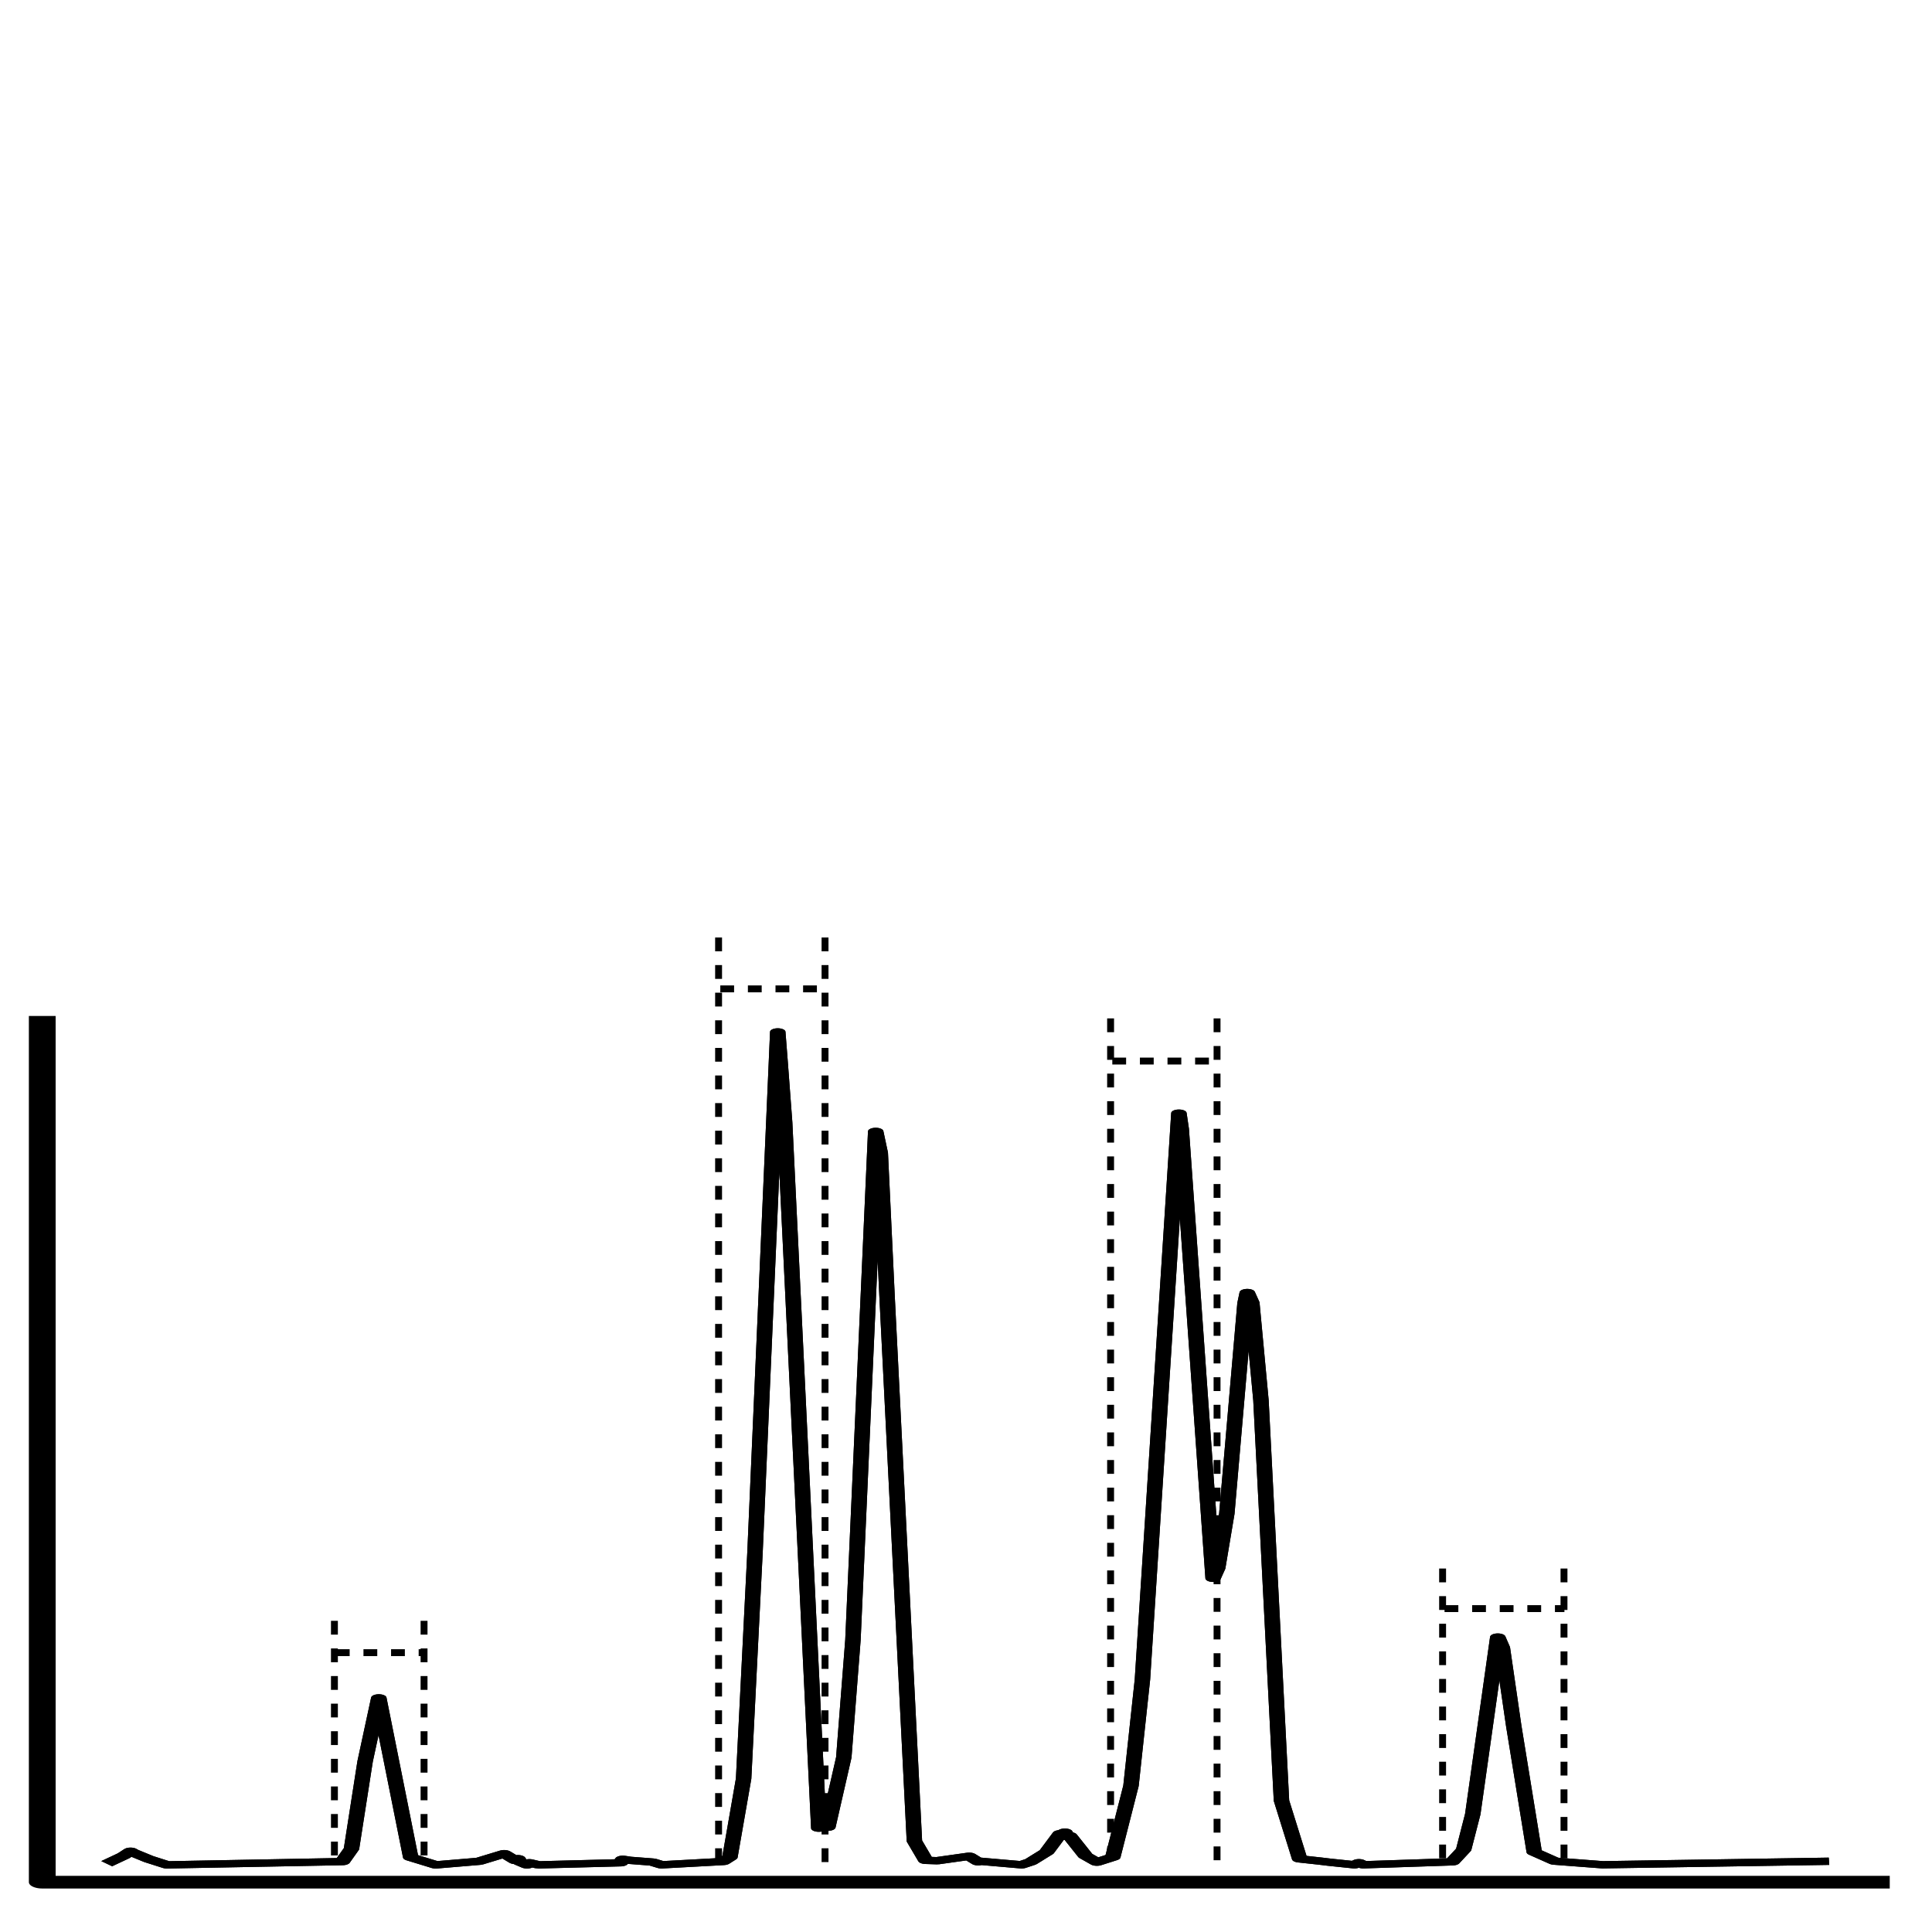 <?xml version="1.0" encoding="UTF-8" standalone="no"?>
<!-- Created with Inkscape (http://www.inkscape.org/) -->

<svg
   width="210mm"
   height="210mm"
   viewBox="0 0 210 210"
   version="1.1"
   id="svg5"
   xml:space="preserve"
   inkscape:version="1.2 (dc2aeda, 2022-05-15)"
   sodipodi:docname="chromatogram_2.svg"
   xmlns:inkscape="http://www.inkscape.org/namespaces/inkscape"
   xmlns:sodipodi="http://sodipodi.sourceforge.net/DTD/sodipodi-0.dtd"
   xmlns="http://www.w3.org/2000/svg"
   xmlns:svg="http://www.w3.org/2000/svg"><sodipodi:namedview
     id="namedview7"
     pagecolor="#ffffff"
     bordercolor="#111111"
     borderopacity="1"
     inkscape:showpageshadow="0"
     inkscape:pageopacity="0"
     inkscape:pagecheckerboard="1"
     inkscape:deskcolor="#d1d1d1"
     inkscape:document-units="mm"
     showgrid="false"
     inkscape:zoom="1.2977575"
     inkscape:cx="462.72125"
     inkscape:cy="629.1622"
     inkscape:window-width="1440"
     inkscape:window-height="738"
     inkscape:window-x="0"
     inkscape:window-y="23"
     inkscape:window-maximized="0"
     inkscape:current-layer="g1445" /><defs
     id="defs2"><style
       type="text/css"
       id="style134">*{stroke-linecap:butt;stroke-linejoin:round;}</style><path
       d="M 0 0  L 0 1.75  "
       id="mf314390b69"
       style="stroke:#000000;stroke-width:0.8;" /><path
       d="M 33.016 40.375  Q 26.375 40.375 22.484 35.828  Q 18.609 31.297 18.609 23.391  Q 18.609 15.531 22.484 10.953  Q 26.375 6.391 33.016 6.391  Q 39.656 6.391 43.531 10.953  Q 47.406 15.531 47.406 23.391  Q 47.406 31.297 43.531 35.828  Q 39.656 40.375 33.016 40.375  z M 52.594 71.297  L 52.594 62.312  Q 48.875 64.062 45.094 64.984  Q 41.312 65.922 37.594 65.922  Q 27.828 65.922 22.672 59.328  Q 17.531 52.734 16.797 39.406  Q 19.672 43.656 24.016 45.922  Q 28.375 48.188 33.594 48.188  Q 44.578 48.188 50.953 41.516  Q 57.328 34.859 57.328 23.391  Q 57.328 12.156 50.688 5.359  Q 44.047 -1.422 33.016 -1.422  Q 20.359 -1.422 13.672 8.266  Q 6.984 17.969 6.984 36.375  Q 6.984 53.656 15.188 63.938  Q 23.391 74.219 37.203 74.219  Q 40.922 74.219 44.703 73.484  Q 48.484 72.75 52.594 71.297  z "
       id="DejaVuSans-54" /><path
       d="M 31.781 34.625  Q 24.75 34.625 20.719 30.859  Q 16.703 27.094 16.703 20.516  Q 16.703 13.922 20.719 10.156  Q 24.75 6.391 31.781 6.391  Q 38.812 6.391 42.859 10.172  Q 46.922 13.969 46.922 20.516  Q 46.922 27.094 42.891 30.859  Q 38.875 34.625 31.781 34.625  z M 21.922 38.812  Q 15.578 40.375 12.031 44.719  Q 8.5 49.078 8.5 55.328  Q 8.5 64.062 14.719 69.141  Q 20.953 74.219 31.781 74.219  Q 42.672 74.219 48.875 69.141  Q 55.078 64.062 55.078 55.328  Q 55.078 49.078 51.531 44.719  Q 48 40.375 41.703 38.812  Q 48.828 37.156 52.797 32.312  Q 56.781 27.484 56.781 20.516  Q 56.781 9.906 50.312 4.234  Q 43.844 -1.422 31.781 -1.422  Q 19.734 -1.422 13.25 4.234  Q 6.781 9.906 6.781 20.516  Q 6.781 27.484 10.781 32.312  Q 14.797 37.156 21.922 38.812  z M 18.312 54.391  Q 18.312 48.734 21.844 45.562  Q 25.391 42.391 31.781 42.391  Q 38.141 42.391 41.719 45.562  Q 45.312 48.734 45.312 54.391  Q 45.312 60.062 41.719 63.234  Q 38.141 66.406 31.781 66.406  Q 25.391 66.406 21.844 63.234  Q 18.312 60.062 18.312 54.391  z "
       id="DejaVuSans-56" /><path
       d="M 12.406 8.297  L 28.516 8.297  L 28.516 63.922  L 10.984 60.406  L 10.984 69.391  L 28.422 72.906  L 38.281 72.906  L 38.281 8.297  L 54.391 8.297  L 54.391 0  L 12.406 0  z "
       id="DejaVuSans-49" /><path
       d="M 31.781 66.406  Q 24.172 66.406 20.328 58.906  Q 16.5 51.422 16.5 36.375  Q 16.5 21.391 20.328 13.891  Q 24.172 6.391 31.781 6.391  Q 39.453 6.391 43.281 13.891  Q 47.125 21.391 47.125 36.375  Q 47.125 51.422 43.281 58.906  Q 39.453 66.406 31.781 66.406  z M 31.781 74.219  Q 44.047 74.219 50.516 64.516  Q 56.984 54.828 56.984 36.375  Q 56.984 17.969 50.516 8.266  Q 44.047 -1.422 31.781 -1.422  Q 19.531 -1.422 13.062 8.266  Q 6.594 17.969 6.594 36.375  Q 6.594 54.828 13.062 64.516  Q 19.531 74.219 31.781 74.219  z "
       id="DejaVuSans-48" /><path
       d="M 19.188 8.297  L 53.609 8.297  L 53.609 0  L 7.328 0  L 7.328 8.297  Q 12.938 14.109 22.625 23.891  Q 32.328 33.688 34.812 36.531  Q 39.547 41.844 41.422 45.531  Q 43.312 49.219 43.312 52.781  Q 43.312 58.594 39.234 62.25  Q 35.156 65.922 28.609 65.922  Q 23.969 65.922 18.812 64.312  Q 13.672 62.703 7.812 59.422  L 7.812 69.391  Q 13.766 71.781 18.938 73  Q 24.125 74.219 28.422 74.219  Q 39.75 74.219 46.484 68.547  Q 53.219 62.891 53.219 53.422  Q 53.219 48.922 51.531 44.891  Q 49.859 40.875 45.406 35.406  Q 44.188 33.984 37.641 27.219  Q 31.109 20.453 19.188 8.297  z "
       id="DejaVuSans-50" /><path
       d="M 37.797 64.312  L 12.891 25.391  L 37.797 25.391  z M 35.203 72.906  L 47.609 72.906  L 47.609 25.391  L 58.016 25.391  L 58.016 17.188  L 47.609 17.188  L 47.609 0  L 37.797 0  L 37.797 17.188  L 4.891 17.188  L 4.891 26.703  z "
       id="DejaVuSans-52" /><path
       d="M 44.391 34.188  Q 47.562 33.109 50.562 29.594  Q 53.562 26.078 56.594 19.922  L 66.609 0  L 56 0  L 46.688 18.703  Q 43.062 26.031 39.672 28.422  Q 36.281 30.812 30.422 30.812  L 19.672 30.812  L 19.672 0  L 9.812 0  L 9.812 72.906  L 32.078 72.906  Q 44.578 72.906 50.734 67.672  Q 56.891 62.453 56.891 51.906  Q 56.891 45.016 53.688 40.469  Q 50.484 35.938 44.391 34.188  z M 19.672 64.797  L 19.672 38.922  L 32.078 38.922  Q 39.203 38.922 42.844 42.219  Q 46.484 45.516 46.484 51.906  Q 46.484 58.297 42.844 61.547  Q 39.203 64.797 32.078 64.797  z "
       id="DejaVuSans-82" /><path
       d="M 56.203 29.594  L 56.203 25.203  L 14.891 25.203  Q 15.484 15.922 20.484 11.062  Q 25.484 6.203 34.422 6.203  Q 39.594 6.203 44.453 7.469  Q 49.312 8.734 54.109 11.281  L 54.109 2.781  Q 49.266 0.734 44.188 -0.344  Q 39.109 -1.422 33.891 -1.422  Q 20.797 -1.422 13.156 6.188  Q 5.516 13.812 5.516 26.812  Q 5.516 40.234 12.766 48.109  Q 20.016 56 32.328 56  Q 43.359 56 49.781 48.891  Q 56.203 41.797 56.203 29.594  z M 47.219 32.234  Q 47.125 39.594 43.094 43.984  Q 39.062 48.391 32.422 48.391  Q 24.906 48.391 20.391 44.141  Q 15.875 39.891 15.188 32.172  z "
       id="DejaVuSans-101" /><path
       d="M 18.312 70.219  L 18.312 54.688  L 36.812 54.688  L 36.812 47.703  L 18.312 47.703  L 18.312 18.016  Q 18.312 11.328 20.141 9.422  Q 21.969 7.516 27.594 7.516  L 36.812 7.516  L 36.812 0  L 27.594 0  Q 17.188 0 13.234 3.875  Q 9.281 7.766 9.281 18.016  L 9.281 47.703  L 2.688 47.703  L 2.688 54.688  L 9.281 54.688  L 9.281 70.219  z "
       id="DejaVuSans-116" /><path
       d="M 54.891 33.016  L 54.891 0  L 45.906 0  L 45.906 32.719  Q 45.906 40.484 42.875 44.328  Q 39.844 48.188 33.797 48.188  Q 26.516 48.188 22.312 43.547  Q 18.109 38.922 18.109 30.906  L 18.109 0  L 9.078 0  L 9.078 54.688  L 18.109 54.688  L 18.109 46.188  Q 21.344 51.125 25.703 53.562  Q 30.078 56 35.797 56  Q 45.219 56 50.047 50.172  Q 54.891 44.344 54.891 33.016  z "
       id="DejaVuSans-110" /><path
       d="M 9.422 54.688  L 18.406 54.688  L 18.406 0  L 9.422 0  z M 9.422 75.984  L 18.406 75.984  L 18.406 64.594  L 9.422 64.594  z "
       id="DejaVuSans-105" /><path
       d="M 30.609 48.391  Q 23.391 48.391 19.188 42.75  Q 14.984 37.109 14.984 27.297  Q 14.984 17.484 19.156 11.844  Q 23.344 6.203 30.609 6.203  Q 37.797 6.203 41.984 11.859  Q 46.188 17.531 46.188 27.297  Q 46.188 37.016 41.984 42.703  Q 37.797 48.391 30.609 48.391  z M 30.609 56  Q 42.328 56 49.016 48.375  Q 55.719 40.766 55.719 27.297  Q 55.719 13.875 49.016 6.219  Q 42.328 -1.422 30.609 -1.422  Q 18.844 -1.422 12.172 6.219  Q 5.516 13.875 5.516 27.297  Q 5.516 40.766 12.172 48.375  Q 18.844 56 30.609 56  z "
       id="DejaVuSans-111" /><path
       id="DejaVuSans-32" /><path
       d="M 52 44.188  Q 55.375 50.25 60.062 53.125  Q 64.75 56 71.094 56  Q 79.641 56 84.281 50.016  Q 88.922 44.047 88.922 33.016  L 88.922 0  L 79.891 0  L 79.891 32.719  Q 79.891 40.578 77.094 44.375  Q 74.312 48.188 68.609 48.188  Q 61.625 48.188 57.562 43.547  Q 53.516 38.922 53.516 30.906  L 53.516 0  L 44.484 0  L 44.484 32.719  Q 44.484 40.625 41.703 44.406  Q 38.922 48.188 33.109 48.188  Q 26.219 48.188 22.156 43.531  Q 18.109 38.875 18.109 30.906  L 18.109 0  L 9.078 0  L 9.078 54.688  L 18.109 54.688  L 18.109 46.188  Q 21.188 51.219 25.484 53.609  Q 29.781 56 35.688 56  Q 41.656 56 45.828 52.969  Q 50 49.953 52 44.188  z "
       id="DejaVuSans-109" /><path
       d="M 25.391 72.906  L 33.688 72.906  L 8.297 -9.281  L 0 -9.281  z "
       id="DejaVuSans-47" /><path
       d="M 10.688 12.406  L 21 12.406  L 21 0  L 10.688 0  z "
       id="DejaVuSans-46" /><path
       d="M 0 0  L -1.75 0  "
       id="m69b0f74f41"
       style="stroke:#000000;stroke-width:0.8;" /><path
       d="M -0.297 72.906  L 61.375 72.906  L 61.375 64.594  L 35.5 64.594  L 35.5 0  L 25.594 0  L 25.594 64.594  L -0.297 64.594  z "
       id="DejaVuSans-84" /><path
       d="M 34.281 27.484  Q 23.391 27.484 19.188 25  Q 14.984 22.516 14.984 16.5  Q 14.984 11.719 18.141 8.906  Q 21.297 6.109 26.703 6.109  Q 34.188 6.109 38.703 11.406  Q 43.219 16.703 43.219 25.484  L 43.219 27.484  z M 52.203 31.203  L 52.203 0  L 43.219 0  L 43.219 8.297  Q 40.141 3.328 35.547 0.953  Q 30.953 -1.422 24.312 -1.422  Q 15.922 -1.422 10.953 3.297  Q 6 8.016 6 15.922  Q 6 25.141 12.172 29.828  Q 18.359 34.516 30.609 34.516  L 43.219 34.516  L 43.219 35.406  Q 43.219 41.609 39.141 45  Q 35.062 48.391 27.688 48.391  Q 23 48.391 18.547 47.266  Q 14.109 46.141 10.016 43.891  L 10.016 52.203  Q 14.938 54.109 19.578 55.047  Q 24.219 56 28.609 56  Q 40.484 56 46.344 49.844  Q 52.203 43.703 52.203 31.203  z "
       id="DejaVuSans-97" /><path
       d="M 9.422 75.984  L 18.406 75.984  L 18.406 0  L 9.422 0  z "
       id="DejaVuSans-108" /><path
       d="M 48.781 52.594  L 48.781 44.188  Q 44.969 46.297 41.141 47.344  Q 37.312 48.391 33.406 48.391  Q 24.656 48.391 19.812 42.844  Q 14.984 37.312 14.984 27.297  Q 14.984 17.281 19.812 11.734  Q 24.656 6.203 33.406 6.203  Q 37.312 6.203 41.141 7.25  Q 44.969 8.297 48.781 10.406  L 48.781 2.094  Q 45.016 0.344 40.984 -0.531  Q 36.969 -1.422 32.422 -1.422  Q 20.062 -1.422 12.781 6.344  Q 5.516 14.109 5.516 27.297  Q 5.516 40.672 12.859 48.328  Q 20.219 56 33.016 56  Q 37.156 56 41.109 55.141  Q 45.062 54.297 48.781 52.594  z "
       id="DejaVuSans-99" /><path
       d="M 8.5 21.578  L 8.5 54.688  L 17.484 54.688  L 17.484 21.922  Q 17.484 14.156 20.5 10.266  Q 23.531 6.391 29.594 6.391  Q 36.859 6.391 41.078 11.031  Q 45.312 15.672 45.312 23.688  L 45.312 54.688  L 54.297 54.688  L 54.297 0  L 45.312 0  L 45.312 8.406  Q 42.047 3.422 37.719 1  Q 33.406 -1.422 27.688 -1.422  Q 18.266 -1.422 13.375 4.438  Q 8.5 10.297 8.5 21.578  z M 31.109 56  z "
       id="DejaVuSans-117" /><clipPath
       id="p0e44d346a5"><rect
         height="138.331"
         width="223.186"
         x="25.654"
         y="8.646"
         id="rect405" /></clipPath><clipPath
       id="p0e44d346a5-4"><rect
         height="138.331"
         width="223.186"
         x="25.654"
         y="8.646"
         id="rect405-3" /></clipPath><clipPath
       id="p0e44d346a5-6"><rect
         height="138.331"
         width="223.186"
         x="25.654"
         y="8.646"
         id="rect405-4" /></clipPath><clipPath
       id="p0e44d346a5-2"><rect
         height="138.331"
         width="223.186"
         x="25.654"
         y="8.646"
         id="rect405-44" /></clipPath><clipPath
       id="p0e44d346a5-9"><rect
         height="138.331"
         width="223.186"
         x="25.654"
         y="8.646"
         id="rect405-6" /></clipPath></defs><g
     inkscape:label="Layer 1"
     inkscape:groupmode="layer"
     id="layer1"><g
       id="line2d_13"
       transform="matrix(7.879,0,0,3.724,-881.52,-321.229)"
       style="stroke-width:0.213;stroke-dasharray:none"><path
         clip-path="url(#p0e44d346a5)"
         d="m 113.43,140.581 0.158,-0.157 0.095,-0.131 0.031,0.037 0.221,0.192 0.251,0.169 2.42,-0.096 0.125,-0.373 0.188,-2.55 0.189,-1.855 0.44,4.651 0.346,0.224 0.597,-0.106 0.346,-0.222 0.157,0.199 0.032,-0.053 0.032,0.096 0.095,0.085 0.032,-0.062 0.125,0.062 1.132,-0.062 0.032,-0.101 0.095,0.03 0.314,0.051 0.126,0.081 0.849,-0.098 0.094,-0.126 0.189,-2.293 0.157,-6.603 0.314,-15.191 0.032,0.867 0.063,1.775 0.471,20.598 0.125,-0.028 0.22,-2.037 0.126,-3.426 0.314,-14.845 0.063,0.625 0.094,4.195 0.377,15.891 0.157,0.565 0.158,0.011 0.44,-0.131 0.125,0.162 0.032,-0.015 0.566,0.104 0.126,-0.088 0.22,-0.288 0.188,-0.533 0.032,0.019 0.032,-0.064 0.032,0.13 0.032,-0.027 0.22,0.585 0.157,0.188 0.22,-0.148 0.251,-2.083 0.158,-3.103 0.503,-16.528 0.032,0.459 0.44,13.118 0.063,-0.296 0.126,-1.592 0.251,-6.142 0.031,-0.311 0.063,0.296 0.126,2.852 0.283,11.682 0.251,1.7 0.283,0.065 0.125,0.032 0.346,0.076 0.063,-0.061 0.062,0.061 1.226,-0.087 0.157,-0.356 0.126,-1.037 0.345,-5.167 0.063,0.307 0.157,2.284 0.283,3.683 0.283,0.266 0.66,0.106 3.017,-0.099"
         style="fill:none;stroke:#000000;stroke-width:0.213;stroke-linecap:square;stroke-dasharray:none"
         id="path388"
         sodipodi:nodetypes="cccccccccccccccccccccccccccccccccccccccccccccccccccccccccccccccccccccccccccccccccccc" /></g><g
       id="line2d_13-8"
       transform="matrix(7.879,0,0,3.724,-881.52,-321.229)"
       style="stroke-width:0.213;stroke-linecap:butt;stroke-linejoin:round;stroke-dasharray:none"><path
         clip-path="url(#p0e44d346a5-9)"
         d="m 113.43,140.581 0.158,-0.157 0.095,-0.131 0.031,0.037 0.221,0.192 0.251,0.169 2.42,-0.096 0.125,-0.373 0.188,-2.55 0.189,-1.855 0.44,4.651 0.346,0.224 0.597,-0.106 0.346,-0.222 0.157,0.199 0.032,-0.053 0.032,0.096 0.095,0.085 0.032,-0.062 0.125,0.062 1.132,-0.062 0.032,-0.101 0.095,0.03 0.314,0.051 0.126,0.081 0.849,-0.098 0.094,-0.126 0.189,-2.293 0.157,-6.603 0.314,-15.191 0.032,0.867 0.063,1.775 0.471,20.598 0.125,-0.028 0.22,-2.037 0.126,-3.426 0.314,-14.845 0.063,0.625 0.094,4.195 0.377,15.891 0.157,0.565 0.158,0.011 0.44,-0.131 0.125,0.162 0.032,-0.015 0.566,0.104 0.126,-0.088 0.22,-0.288 0.188,-0.533 0.032,0.019 0.032,-0.064 0.032,0.13 0.032,-0.027 0.22,0.585 0.157,0.188 0.22,-0.148 0.251,-2.083 0.158,-3.103 0.503,-16.528 0.032,0.459 0.44,13.118 0.063,-0.296 0.126,-1.592 0.251,-6.142 0.031,-0.311 0.063,0.296 0.126,2.852 0.283,11.682 0.251,1.7 0.283,0.065 0.125,0.032 0.346,0.076 0.063,-0.061 0.062,0.061 1.226,-0.087 0.157,-0.356 0.126,-1.037 0.345,-5.167 0.063,0.307 0.157,2.284 0.283,3.683 0.283,0.266 0.66,0.106 3.017,-0.099"
         style="fill:none;stroke:#000000;stroke-width:0.213;stroke-linecap:square;stroke-linejoin:round;stroke-dasharray:none"
         id="path388-41"
         sodipodi:nodetypes="cccccccccccccccccccccccccccccccccccccccccccccccccccccccccccccccccccccccccccccccccccc" /></g><g
       id="g2701"
       transform="matrix(1,0,0,0.473,0.001,107.751)"
       style="fill:none;stroke-width:2.909;stroke-dasharray:none"><path
         style="fill:none;stroke:#000000;stroke-width:2.909;stroke-linecap:butt;stroke-linejoin:miter;stroke-dasharray:none;stroke-opacity:1"
         d="M 4.591,5.664 V 204.721 H 205.406"
         id="path2766"
         sodipodi:nodetypes="ccc" /></g><g
       id="g1445"><path
         style="fill:none;stroke:#000000;stroke-width:0.75;stroke-linecap:butt;stroke-linejoin:miter;stroke-dasharray:1.5, 1.5;stroke-dashoffset:0;stroke-opacity:1"
         d="M 36.35,201.678 V 175.27"
         id="path1394"
         sodipodi:nodetypes="cc" /><path
         style="fill:none;stroke:#000000;stroke-width:0.75;stroke-linecap:butt;stroke-linejoin:miter;stroke-dasharray:1.5, 1.5;stroke-dashoffset:0;stroke-opacity:1"
         d="M 46.093,201.678 V 175.27"
         id="path1394-9"
         sodipodi:nodetypes="cc" /><path
         style="fill:none;stroke:#000000;stroke-width:0.75;stroke-linecap:butt;stroke-linejoin:miter;stroke-dasharray:1.5,1.5;stroke-dashoffset:0;stroke-opacity:1"
         d="m 36.507,179.639 h 9.62"
         id="path1394-9-1"
         sodipodi:nodetypes="cc" /><path
         style="fill:none;stroke:#000000;stroke-width:0.75;stroke-linecap:butt;stroke-linejoin:miter;stroke-dasharray:1.5, 1.5;stroke-dashoffset:0;stroke-opacity:1"
         d="M 120.717,202.198 V 110.284"
         id="path1394-91"
         sodipodi:nodetypes="cc" /><path
         style="fill:none;stroke:#000000;stroke-width:0.75;stroke-linecap:butt;stroke-linejoin:miter;stroke-dasharray:1.5, 1.5;stroke-dashoffset:0;stroke-opacity:1"
         d="M 132.288,202.198 V 110.284"
         id="path1394-9-8"
         sodipodi:nodetypes="cc" /><path
         style="fill:none;stroke:#000000;stroke-width:0.75;stroke-linecap:butt;stroke-linejoin:miter;stroke-dasharray:1.5, 1.5;stroke-dashoffset:0;stroke-opacity:1"
         d="m 120.903,115.334 h 11.426"
         id="path1394-9-1-67"
         sodipodi:nodetypes="cc" /><path
         style="fill:none;stroke:#000000;stroke-width:0.75;stroke-linecap:butt;stroke-linejoin:miter;stroke-dasharray:1.5, 1.5;stroke-dashoffset:0;stroke-opacity:1"
         d="M 156.804,201.994 V 169.47"
         id="path1394-2"
         sodipodi:nodetypes="cc" /><path
         style="fill:none;stroke:#000000;stroke-width:0.75;stroke-linecap:butt;stroke-linejoin:miter;stroke-dasharray:1.5, 1.5;stroke-dashoffset:0;stroke-opacity:1"
         d="M 170,201.994 V 169.47"
         id="path1394-9-7"
         sodipodi:nodetypes="cc" /><path
         style="fill:none;stroke:#000000;stroke-width:0.75;stroke-linecap:butt;stroke-linejoin:miter;stroke-dasharray:1.5, 1.5;stroke-dashoffset:0;stroke-opacity:1"
         d="m 157.015,174.851 h 13.031"
         id="path1394-9-1-9"
         sodipodi:nodetypes="cc" /><path
         style="fill:none;stroke:#000000;stroke-width:0.75;stroke-linecap:butt;stroke-linejoin:miter;stroke-dasharray:1.5, 1.5;stroke-dashoffset:0;stroke-opacity:1"
         d="M 78.107,202.402 V 101.682"
         id="path1394-4"
         sodipodi:nodetypes="cc" /><path
         style="fill:none;stroke:#000000;stroke-width:0.75;stroke-linecap:butt;stroke-linejoin:miter;stroke-dasharray:1.5, 1.5;stroke-dashoffset:0;stroke-opacity:1"
         d="M 89.678,202.402 V 101.682"
         id="path1394-9-0"
         sodipodi:nodetypes="cc" /><path
         style="fill:none;stroke:#000000;stroke-width:0.75;stroke-linecap:butt;stroke-linejoin:miter;stroke-dasharray:1.5, 1.5;stroke-dashoffset:0;stroke-opacity:1"
         d="M 78.293,107.484 H 89.719"
         id="path1394-9-1-6"
         sodipodi:nodetypes="cc" /></g></g></svg>
